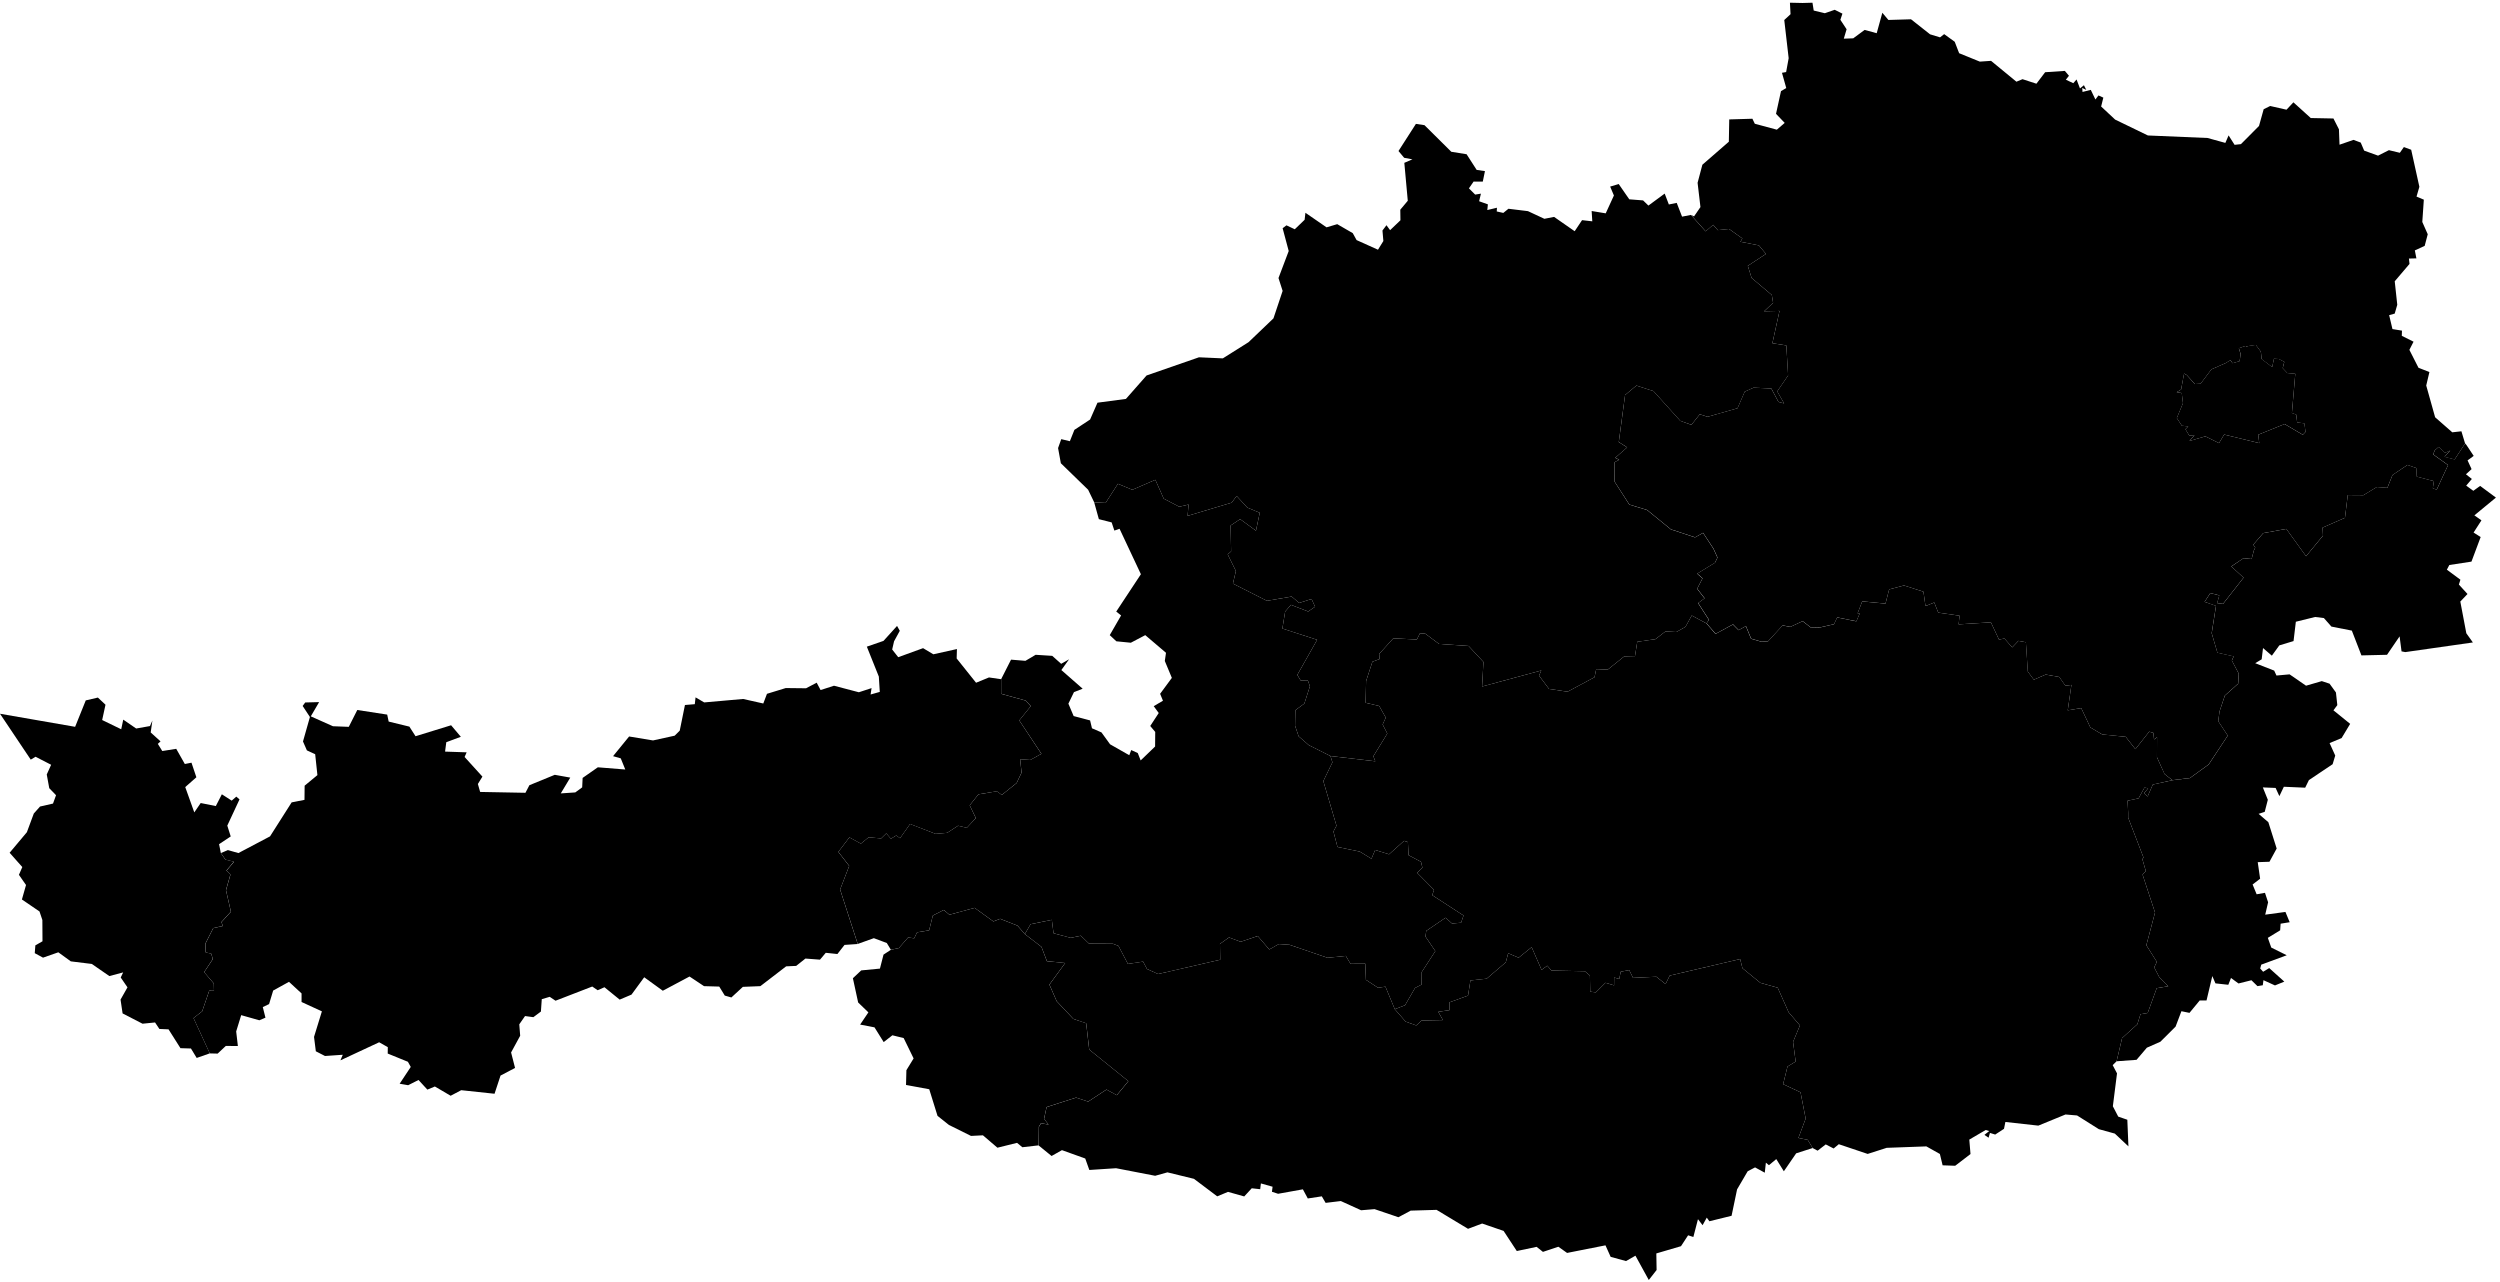 <?xml version="1.0" encoding="UTF-8"?>
<svg xmlns="http://www.w3.org/2000/svg" xmlns:xlink="http://www.w3.org/1999/xlink" width="390px" height="200px" viewBox="0 0 390 200" version="1.1">
<g id="surface1">
<path style=" stroke:none;fill-rule:nonzero;fill-opacity:1;" d="M 384.777 69.434 L 385.895 71.121 L 384.941 71.82 L 385.566 73.184 L 384.688 73.988 L 385.609 74.719 L 384.727 75.758 L 385.84 76.566 L 386.902 75.801 L 389.363 77.625 L 386.004 80.395 L 387.105 81.172 L 385.879 83.078 L 386.984 83.777 L 385.547 87.613 L 382.094 88.141 L 381.711 88.871 L 383.824 90.434 L 383.586 91.191 L 384.93 92.664 L 383.809 93.84 L 384.746 98.789 L 385.77 100.223 L 375.227 101.727 L 374.641 101.613 L 374.336 99.273 L 372.375 102.148 L 368.383 102.242 L 366.887 98.375 L 363.699 97.746 L 362.523 96.414 L 361.16 96.25 L 358.152 96.992 L 357.793 100.008 L 355.574 100.68 L 354.41 102.285 L 353.031 101.094 L 352.82 102.852 L 351.809 103.457 L 354.773 104.613 L 355.129 105.383 L 357.176 105.199 L 359.742 106.969 L 362.199 106.254 L 363.414 106.656 L 364.406 108.027 L 364.621 110 L 364.016 110.809 L 366.625 112.922 L 365.289 115.141 L 363.414 115.918 L 364.297 117.867 L 363.891 119.215 L 360.188 121.695 L 359.609 122.879 L 356.281 122.734 L 355.582 124.199 L 354.996 122.918 L 353.004 122.836 L 353.781 124.766 L 353.297 126.648 L 352.344 126.961 L 353.863 128.266 L 355.16 132.371 L 354.035 134.434 L 352.207 134.496 L 352.578 137.078 L 351.406 137.98 L 352.035 139.508 L 353.336 139.281 L 353.824 140.758 L 353.375 142.688 L 356.527 142.262 L 357.191 143.867 L 355.777 144.094 L 355.703 145.129 L 353.781 146.305 L 354.316 147.82 L 356.73 149.02 L 352.758 150.484 L 352.59 151.082 L 353.047 151.598 L 353.996 151.02 L 356.352 153.133 L 354.895 153.727 L 353.098 152.906 L 352.996 153.699 L 352.164 153.836 L 351.223 152.918 L 349.207 153.422 L 348.035 152.566 L 347.617 153.625 L 345.609 153.406 L 345.121 152.266 L 344.219 156.07 L 343.148 156.078 L 341.559 158.008 L 340.301 157.75 L 339.391 160.152 L 337.023 162.508 L 334.91 163.441 L 333.301 165.332 L 330.188 165.559 L 331.047 161.938 L 333.426 159.785 L 333.918 158.215 L 335.039 158.02 L 336.445 154.16 L 338.25 153.852 L 336.844 152.426 L 336.055 150.906 L 336.469 150.051 L 334.828 147.457 L 336.184 142.355 L 334.242 136.441 L 334.746 135.887 L 334.211 134.031 L 334.387 133.777 L 331.996 127.555 L 331.996 126.789 L 331.902 124.91 L 333.613 124.547 L 334.535 122.871 L 335.113 122.969 L 334.465 123.746 L 335.023 124.254 L 335.84 122.387 L 338.895 121.715 L 341.641 121.371 L 344.555 119.262 L 347.531 114.758 L 346.043 112.504 L 346.246 110.988 L 347.082 108.508 L 349.156 106.656 L 349.25 105.094 L 348.168 103.043 L 348.457 102.402 L 345.918 101.828 L 345.027 98.785 L 345.699 94.523 L 343.918 93.891 L 344.809 92.523 L 346.215 92.887 L 345.879 94.09 L 346.801 94.203 L 350 90.113 L 348.086 88.371 L 349.988 87.082 L 351.25 87.211 L 351.605 85.867 L 351.82 85.434 L 351.508 84.973 L 353.066 83.172 L 356.668 82.508 L 359.746 86.77 L 362.395 83.555 L 362.324 82.305 L 365.816 80.777 L 366.25 77.23 L 368.691 77.25 L 370.785 75.973 L 372.434 76.094 L 373.23 74.102 L 375.578 72.523 L 376.938 73.02 L 377.016 74.344 L 379.691 75.059 L 379.523 76.164 L 380.125 76.395 L 381.902 72.547 L 379.566 70.871 L 379.848 70.23 L 380.449 69.707 L 381.41 70.637 L 382.246 70.266 L 381.348 71.254 L 382.926 71.664 L 384.559 69.172 Z M 384.777 69.434 "/>
<path style=" stroke:none;fill-rule:nonzero;fill-opacity:1;" d="M 159.875 145.715 L 160.766 144.18 L 164.086 143.492 L 164.352 145.586 L 167.039 146.305 L 168.609 145.973 L 169.883 147.203 L 173.609 147.223 L 174.48 147.559 L 175.953 150.371 L 178.324 150.012 L 178.93 151.16 L 180.66 151.949 L 190.355 149.715 L 190.316 147.242 L 191.73 146.242 L 193.543 146.918 L 196.207 146.02 L 198.008 148.121 L 199.496 147.273 L 201.172 147.387 L 207.094 149.414 L 209.945 149.121 L 210.684 150.352 L 212.98 150.336 L 213.082 152.848 L 214.973 154.09 L 216.129 153.918 L 217.586 157.434 L 219.277 159.371 L 220.938 159.969 L 221.766 159.199 L 225.098 159.133 L 224.367 157.84 L 226.105 157.586 L 226.105 156.371 L 229.012 155.312 L 229.387 152.949 L 231.918 152.676 L 234.902 150.121 L 235.277 148.707 L 236.902 149.402 L 238.938 147.758 L 240.488 151.301 L 241.367 150.648 L 242.035 151.406 L 247.238 151.516 L 248.027 152.191 L 248.074 154.699 L 248.949 154.809 L 250.453 153.312 L 251.797 153.715 L 251.809 152.496 L 252.602 152.715 L 252.832 151.586 L 254.156 151.336 L 254.754 152.547 L 258.391 152.371 L 259.824 153.516 L 260.48 152.191 L 271.461 149.613 L 271.824 151.039 L 274.621 153.324 L 277.32 154.082 L 279.031 157.918 L 280.789 159.969 L 279.719 162.535 L 280.121 165.598 L 278.848 166.387 L 278.168 169.129 L 280.883 170.402 L 281.684 174.496 L 280.547 177.527 L 281.996 177.809 L 282.777 179.094 L 280.203 179.918 L 278.281 182.719 L 277.098 180.816 L 275.953 181.77 L 275.477 181.375 L 275.305 182.941 L 273.789 182.113 L 272.637 182.719 L 270.984 185.543 L 270.125 189.664 L 266.664 190.516 L 266.258 189.949 L 265.602 191.133 L 264.883 190.191 L 264.164 192.969 L 263.344 192.707 L 262.234 194.406 L 258.387 195.535 L 258.43 198.121 L 257.211 199.68 L 255.129 195.887 L 253.66 196.727 L 251.262 196.07 L 250.453 194.273 L 244.465 195.457 L 243.105 194.492 L 240.699 195.293 L 239.715 194.508 L 236.621 195.16 L 234.559 192.02 L 231.215 190.871 L 229.012 191.695 L 224.105 188.738 L 220.066 188.859 L 218.152 189.887 L 214.43 188.625 L 212.332 188.801 L 209.168 187.363 L 206.797 187.648 L 206.203 186.629 L 204.016 186.961 L 203.25 185.535 L 199.383 186.23 L 198.422 185.918 L 198.523 185.129 L 196.699 184.613 L 196.59 185.516 L 195.273 185.371 L 194.098 186.645 L 191.57 185.93 L 189.887 186.629 L 186.258 183.898 L 182.121 182.887 L 180.203 183.422 L 174.105 182.242 L 169.934 182.516 L 169.297 180.727 L 165.664 179.422 L 164.047 180.336 L 162.023 178.688 L 162.07 175.785 L 162.414 175.23 L 163.578 175.441 L 162.879 174.535 L 163.273 172.707 L 167.871 171.23 L 169.754 171.852 L 172.613 169.973 L 174.227 170.852 L 176.027 168.664 L 169.922 163.734 L 169.449 159.637 L 167.445 158.949 L 164.844 156.184 L 163.711 153.598 L 166.168 150.23 L 163.324 149.941 L 162.469 147.707 Z M 159.875 145.715 "/>
<path style=" stroke:none;fill-rule:nonzero;fill-opacity:1;" d="M 281.195 0.465 L 282.746 0.422 L 282.938 1.645 L 284.676 2.062 L 286.215 1.527 L 287.418 2.129 L 287.098 3.09 L 288.07 4.566 L 287.633 6.031 L 289.102 5.98 L 290.883 4.668 L 292.766 5.18 L 293.645 1.988 L 294.586 3.113 L 298.117 3.008 L 301.09 5.352 L 302.648 5.828 L 303.289 5.324 L 304.938 6.516 L 305.625 8.301 L 308.852 9.613 L 310.605 9.492 L 314.562 12.746 L 315.512 12.352 L 317.68 13.059 L 319.043 11.266 L 322.117 11.059 L 322.758 11.82 L 322.273 12.434 L 323.434 12.98 L 323.941 12.395 L 324.477 13.797 L 325.094 13.293 L 325.461 14.027 L 324.832 13.719 L 324.871 14.344 L 326.164 14.02 L 326.883 15.523 L 327.359 14.887 L 328.121 15.23 L 327.777 16.617 L 329.961 18.656 L 335.074 21.133 L 344.379 21.527 L 347.156 22.293 L 347.66 21.121 L 348.594 22.594 L 349.586 22.484 L 352.406 19.648 L 353.133 17.039 L 354.145 16.535 L 356.695 17.113 L 357.77 15.961 L 360.48 18.414 L 364.016 18.484 L 364.875 20.172 L 364.965 22.574 L 367.148 21.82 L 368.273 22.242 L 368.809 23.496 L 370.977 24.281 L 372.668 23.426 L 374.375 23.836 L 375.004 22.941 L 376.145 23.363 L 377.422 29.141 L 376.977 30.668 L 378.117 31.148 L 377.879 34.629 L 378.727 36.543 L 378.25 38.355 L 376.715 39.062 L 376.957 40.305 L 375.793 40.336 L 375.883 41.172 L 373.578 43.879 L 373.973 47.547 L 373.574 48.922 L 372.707 49.164 L 373.223 51.336 L 374.707 51.578 L 374.68 52.387 L 376.512 53.305 L 375.863 54.578 L 377.281 57.371 L 378.988 58.039 L 378.492 60.141 L 379.879 65.094 L 382.555 67.441 L 383.98 67.281 L 384.555 69.191 L 382.918 71.68 L 381.34 71.273 L 382.238 70.285 L 381.398 70.656 L 380.445 69.719 L 379.832 70.242 L 379.559 70.887 L 381.895 72.555 L 380.113 76.402 L 379.516 76.172 L 379.688 75.062 L 377.004 74.352 L 376.934 73.02 L 375.57 72.527 L 373.223 74.109 L 372.426 76.102 L 370.781 75.98 L 368.691 77.254 L 366.25 77.23 L 365.816 80.777 L 362.324 82.305 L 362.387 83.555 L 359.742 86.77 L 356.664 82.508 L 353.062 83.164 L 351.508 84.969 L 351.82 85.426 L 351.605 85.859 L 351.25 87.203 L 349.988 87.078 L 348.078 88.363 L 349.996 90.109 L 346.793 94.199 L 345.871 94.082 L 346.211 92.879 L 344.805 92.516 L 343.914 93.887 L 345.695 94.508 L 345.02 98.77 L 345.918 101.816 L 348.457 102.387 L 348.164 103.031 L 349.242 105.09 L 349.148 106.648 L 347.074 108.504 L 346.246 110.988 L 346.043 112.496 L 347.527 114.75 L 344.547 119.254 L 341.637 121.363 L 338.895 121.707 L 337.664 120.746 L 336.488 118.133 L 336.5 115.02 L 336.031 115.344 L 335.922 114.324 L 335.273 114.141 L 333.117 116.867 L 331.613 114.941 L 327.949 114.574 L 326.094 113.477 L 324.672 110.465 L 322.566 110.809 L 323.141 106.848 L 322.191 106.969 L 321.25 105.617 L 319.133 105.23 L 317.273 106.031 L 316.332 104.758 L 316.039 100.191 L 314.871 99.973 L 313.895 100.992 L 312.695 99.613 L 311.84 99.77 L 310.582 97.082 L 305.535 97.402 L 305.703 96.051 L 302.367 95.566 L 301.746 93.988 L 300.375 94.543 L 300.059 92.305 L 297.023 91.332 L 294.707 91.949 L 294.137 94.16 L 290.508 93.809 L 289.785 95.68 L 290.125 95.68 L 289.598 96.918 L 286.602 96.312 L 286.113 97.371 L 283.93 97.871 L 282.523 97.906 L 281.219 96.891 L 279.297 97.789 L 278.098 97.555 L 275.832 100.027 L 274.793 100.102 L 273.18 99.625 L 272.371 97.664 L 271.23 98.293 L 270.352 97.395 L 267.637 98.871 L 266.223 97.23 L 266.602 96.68 L 264.914 94.07 L 265.926 93.324 L 264.766 91.836 L 265.602 90.215 L 264.773 89.477 L 267.543 87.777 L 267.938 86.973 L 267.312 85.594 L 265.684 83.113 L 264.438 83.82 L 260.664 82.574 L 256.961 79.559 L 254.18 78.707 L 251.879 75.129 L 251.852 72.113 L 252.598 71.719 L 251.98 71.414 L 253.836 69.789 L 252.531 68.957 L 253.512 61.625 L 255.281 60.148 L 257.945 61.012 L 262.133 65.656 L 263.859 66.273 L 265.168 64.625 L 266.371 65.02 L 271.047 63.688 L 272.172 61.102 L 273.555 60.477 L 276.32 60.605 L 277.441 62.707 L 278.32 62.93 L 277.242 61.059 L 278.941 58.574 L 278.668 53.887 L 276.492 53.543 L 277.605 48.504 L 275.195 48.574 L 276.605 47.242 L 276.402 46.02 L 273.254 43.363 L 272.656 41.473 L 275.488 39.613 L 274.387 38.281 L 271.5 37.715 L 271.809 37.199 L 269.734 35.719 L 267.973 35.898 L 267.254 35.07 L 266.086 36.09 L 263.789 33.527 L 264.27 33.758 L 265.27 32.305 L 264.824 28.516 L 265.57 25.699 L 269.699 22.109 L 269.762 18.629 L 273.375 18.523 L 273.75 19.305 L 277.188 20.23 L 278.414 19.172 L 277.059 17.758 L 277.836 14.215 L 278.656 13.738 L 277.988 11.355 L 278.637 11.242 L 279.031 9.078 L 278.344 3.121 L 279.324 2.215 L 279.23 0.422 Z M 347.965 56.184 L 347.188 56.648 L 344.977 57.625 L 343.297 59.859 L 342.398 59.91 L 341.137 58.508 L 340.719 58.273 L 340.254 60.758 L 339.562 61.184 L 340.355 61.312 L 340.547 62.898 L 339.586 65.215 L 340.383 66.422 L 341.379 66.508 L 340.93 66.957 L 341.52 67.938 L 342.34 67.891 L 341.551 68.789 L 344.039 68.07 L 346.164 69.129 L 346.965 67.789 L 352.445 69.129 L 352.285 67.816 L 356.395 66.152 L 359.234 67.828 L 359.66 67.383 L 359.48 66.051 L 358.355 65.898 L 358.207 64.68 L 357.539 64.434 L 358.066 58.312 L 356.816 58.203 L 356.102 57.434 L 356.352 56.453 L 355.504 56.012 L 354.742 55.961 L 354.461 57.273 L 352.812 56.027 L 352.723 55.094 L 352.641 54.801 L 351.91 53.816 L 350.707 53.992 L 350.668 54.113 L 350.281 53.973 L 349.258 54.324 L 349.531 55.223 L 349.383 56.344 L 348.27 56.668 Z M 347.965 56.184 "/>
<path style=" stroke:none;fill-rule:nonzero;fill-opacity:1;" d="M 220.883 19.324 L 222.219 19.527 L 226.402 23.676 L 228.789 24.062 L 230.359 26.504 L 231.652 26.695 L 231.316 28.332 L 229.883 28.324 L 229.152 29.383 L 230.125 30.355 L 231.023 30.211 L 230.742 31.395 L 232.109 31.879 L 232.02 32.766 L 233.523 32.406 L 233.492 32.988 L 234.516 33.215 L 235.316 32.566 L 238.359 32.938 L 240.922 34.133 L 242.438 33.836 L 245.648 36.07 L 246.801 34.344 L 248.398 34.527 L 248.297 32.918 L 250.492 33.281 L 251.77 30.496 L 251.184 29.109 L 252.516 28.707 L 254.168 31.094 L 256.32 31.262 L 257.152 32.07 L 259.691 30.199 L 260.34 31.898 L 261.566 31.648 L 262.402 33.797 L 263.781 33.527 L 266.078 36.09 L 267.25 35.07 L 267.973 35.898 L 269.734 35.719 L 271.809 37.199 L 271.5 37.715 L 274.387 38.281 L 275.488 39.613 L 272.656 41.473 L 273.254 43.363 L 276.402 46.02 L 276.605 47.242 L 275.195 48.566 L 277.605 48.504 L 276.492 53.543 L 278.668 53.887 L 278.949 58.574 L 277.25 61.059 L 278.324 62.93 L 277.445 62.707 L 276.328 60.605 L 273.559 60.477 L 272.18 61.102 L 271.055 63.688 L 266.379 65.02 L 265.168 64.625 L 263.859 66.273 L 262.133 65.664 L 257.945 61.02 L 255.281 60.148 L 253.512 61.625 L 252.527 68.961 L 253.832 69.797 L 251.965 71.422 L 252.582 71.727 L 251.848 72.121 L 251.871 75.133 L 254.168 78.715 L 256.953 79.574 L 260.652 82.586 L 264.422 83.836 L 265.672 83.133 L 267.293 85.605 L 267.918 86.992 L 267.523 87.797 L 264.754 89.496 L 265.582 90.234 L 264.75 91.852 L 265.906 93.344 L 264.895 94.09 L 266.582 96.699 L 266.207 97.254 L 263.91 96.02 L 262.934 97.789 L 261.504 98.594 L 259.816 98.504 L 258.238 99.715 L 255.414 100.113 L 255.059 102.352 L 253.387 102.395 L 250.797 104.465 L 249.008 104.383 L 248.746 105.648 L 244.531 107.906 L 241.648 107.473 L 240.09 105.402 L 240.445 104.594 L 231.207 107.094 L 231.418 103.266 L 229.09 100.766 L 224.488 100.453 L 222.344 98.852 L 221.512 98.797 L 221.027 99.766 L 217.355 99.578 L 215.156 102.012 L 215.211 102.809 L 214.094 103.234 L 213.113 106.242 L 213.031 109.629 L 215.16 110.141 L 216.18 111.949 L 215.691 113.02 L 216.422 114.426 L 214.246 117.969 L 214.543 118.766 L 207.551 117.938 L 204.16 116.234 L 202.59 114.867 L 202.031 113.223 L 202.074 110.797 L 203.48 109.75 L 204.348 107.059 L 204.016 106.129 L 202.902 106.152 L 202.379 105.285 L 205.473 99.809 L 200.051 98.051 L 200.484 95.406 L 201.387 94.352 L 204.074 95.395 L 205.152 94.648 L 204.602 93.441 L 202.672 94.059 L 201.496 93.062 L 197.641 93.727 L 192.336 91.043 L 192.797 89.078 L 191.52 86.484 L 192.055 86.012 L 191.973 81.98 L 193.465 80.988 L 195.93 82.789 L 196.52 79.992 L 194.574 79.18 L 192.914 77.371 L 192.145 78.414 L 185.266 80.477 L 185.418 78.707 L 183.961 79.051 L 181.539 77.785 L 180.234 74.848 L 176.645 76.406 L 174.395 75.473 L 172.473 78.457 L 170.691 78.355 L 169.75 76.402 L 165.492 72.266 L 165.059 69.898 L 165.555 68.508 L 166.898 68.828 L 167.605 67.059 L 170.055 65.445 L 171.207 62.82 L 175.645 62.23 L 178.867 58.574 L 187.039 55.738 L 190.762 55.906 L 194.77 53.383 L 198.66 49.664 L 200.09 45.383 L 199.445 43.375 L 201.039 39.16 L 200.09 35.605 L 200.688 35.152 L 201.984 35.766 L 203.523 34.285 L 203.645 33.191 L 206.941 35.465 L 208.609 34.969 L 211.031 36.371 L 211.625 37.453 L 214.965 38.957 L 215.805 37.598 L 215.664 35.961 L 216.289 35.133 L 216.855 35.906 L 218.469 34.363 L 218.445 32.715 L 219.613 31.32 L 219.074 25.402 L 220.34 24.859 L 219.051 24.617 L 218.164 23.559 Z M 220.883 19.324 "/>
<path style=" stroke:none;fill-rule:nonzero;fill-opacity:1;" d="M 266.207 97.254 L 267.617 98.898 L 270.336 97.422 L 271.211 98.312 L 272.352 97.68 L 273.16 99.645 L 274.773 100.113 L 275.812 100.043 L 278.082 97.566 L 279.285 97.801 L 281.207 96.906 L 282.512 97.918 L 283.918 97.887 L 286.102 97.383 L 286.59 96.324 L 289.586 96.93 L 290.121 95.688 L 289.777 95.688 L 290.504 93.816 L 294.137 94.164 L 294.703 91.949 L 297.023 91.332 L 300.059 92.305 L 300.375 94.543 L 301.746 93.992 L 302.367 95.566 L 305.703 96.051 L 305.543 97.402 L 310.582 97.082 L 311.84 99.77 L 312.699 99.613 L 313.902 100.992 L 314.875 99.973 L 316.047 100.191 L 316.34 104.758 L 317.281 106.031 L 319.137 105.23 L 321.258 105.617 L 322.199 106.969 L 323.141 106.848 L 322.566 110.809 L 324.672 110.465 L 326.094 113.477 L 327.949 114.574 L 331.613 114.941 L 333.117 116.867 L 335.273 114.141 L 335.922 114.324 L 336.031 115.352 L 336.5 115.027 L 336.488 118.141 L 337.672 120.75 L 338.895 121.715 L 335.84 122.387 L 335.023 124.254 L 334.465 123.746 L 335.113 122.969 L 334.535 122.871 L 333.613 124.547 L 331.902 124.91 L 331.996 126.789 L 331.996 127.555 L 334.387 133.777 L 334.211 134.031 L 334.746 135.887 L 334.242 136.441 L 336.184 142.355 L 334.828 147.457 L 336.469 150.051 L 336.055 150.906 L 336.844 152.426 L 338.25 153.852 L 336.445 154.16 L 335.039 158.02 L 333.918 158.215 L 333.426 159.785 L 331.047 161.938 L 330.188 165.559 L 329.578 166.16 L 330.254 167.445 L 329.605 172.578 L 330.445 174.191 L 331.863 174.68 L 332.035 178.836 L 329.914 176.84 L 327.422 176.152 L 324.023 174.012 L 322.219 173.859 L 317.98 175.598 L 312.84 175.027 L 312.625 176.094 L 311.25 176.992 L 310.43 176.734 L 310.219 177.484 L 309.57 177.043 L 310.32 176.441 L 309.766 176.281 L 307.211 177.777 L 307.398 180.031 L 305.008 181.859 L 303.047 181.789 L 302.621 180.02 L 300.512 178.836 L 294.324 179.062 L 291.355 180.012 L 286.852 178.496 L 286.047 179.164 L 284.816 178.527 L 283.547 179.508 L 282.777 179.094 L 281.996 177.809 L 280.547 177.527 L 281.684 174.496 L 280.883 170.402 L 278.168 169.129 L 278.848 166.387 L 280.121 165.598 L 279.719 162.535 L 280.789 159.969 L 279.031 157.918 L 277.32 154.082 L 274.621 153.324 L 271.824 151.039 L 271.461 149.613 L 260.48 152.191 L 259.824 153.516 L 258.391 152.371 L 254.754 152.547 L 254.156 151.336 L 252.832 151.586 L 252.602 152.715 L 251.809 152.496 L 251.797 153.715 L 250.453 153.312 L 248.949 154.809 L 248.074 154.699 L 248.027 152.191 L 247.238 151.516 L 242.035 151.406 L 241.367 150.648 L 240.488 151.301 L 238.938 147.758 L 236.902 149.402 L 235.277 148.707 L 234.902 150.121 L 231.918 152.676 L 229.387 152.949 L 229.012 155.312 L 226.105 156.371 L 226.105 157.586 L 224.367 157.84 L 225.098 159.133 L 221.766 159.199 L 220.938 159.969 L 219.277 159.371 L 217.586 157.434 L 219.188 156.816 L 220.742 154.129 L 221.773 153.586 L 221.785 151.648 L 223.91 148.375 L 222.371 146.102 L 222.496 145.215 L 225.508 143.164 L 226.52 144.07 L 227.93 143.941 L 228.312 142.82 L 223.426 139.645 L 223.707 138.82 L 221.078 136.164 L 221.895 135.363 L 221.676 134.441 L 219.734 133.406 L 219.633 131.363 L 219.031 131.172 L 216.688 133.273 L 214.527 132.594 L 213.945 133.961 L 212.125 132.848 L 208.648 132.129 L 208.016 129.715 L 208.492 128.809 L 206.438 121.848 L 207.859 118.922 L 207.551 117.938 L 214.543 118.766 L 214.246 117.969 L 216.422 114.426 L 215.691 113.02 L 216.18 111.949 L 215.16 110.141 L 213.031 109.629 L 213.113 106.242 L 214.094 103.234 L 215.211 102.809 L 215.156 102.012 L 217.355 99.578 L 221.027 99.766 L 221.512 98.797 L 222.344 98.852 L 224.488 100.453 L 229.09 100.766 L 231.418 103.266 L 231.207 107.094 L 240.445 104.594 L 240.09 105.402 L 241.648 107.473 L 244.531 107.906 L 248.746 105.648 L 249.008 104.383 L 250.797 104.465 L 253.387 102.395 L 255.059 102.352 L 255.414 100.113 L 258.238 99.715 L 259.816 98.504 L 261.504 98.594 L 262.934 97.789 L 263.91 96.02 Z M 266.207 97.254 "/>
<path style=" stroke:none;fill-rule:nonzero;fill-opacity:1;" d="M 170.691 78.355 L 172.473 78.457 L 174.395 75.473 L 176.645 76.406 L 180.234 74.848 L 181.539 77.785 L 183.961 79.051 L 185.418 78.707 L 185.266 80.477 L 192.145 78.414 L 192.914 77.371 L 194.574 79.18 L 196.52 79.992 L 195.93 82.789 L 193.465 80.988 L 191.973 81.98 L 192.055 86.012 L 191.52 86.484 L 192.797 89.078 L 192.336 91.043 L 197.641 93.727 L 201.496 93.062 L 202.672 94.059 L 204.602 93.441 L 205.152 94.648 L 204.074 95.395 L 201.387 94.352 L 200.484 95.406 L 200.051 98.051 L 205.473 99.809 L 202.379 105.285 L 202.902 106.152 L 204.016 106.129 L 204.348 107.059 L 203.48 109.75 L 202.074 110.797 L 202.031 113.223 L 202.59 114.867 L 204.16 116.234 L 207.551 117.938 L 207.859 118.922 L 206.438 121.848 L 208.492 128.809 L 208.016 129.715 L 208.648 132.129 L 212.125 132.848 L 213.945 133.961 L 214.527 132.594 L 216.688 133.273 L 219.031 131.172 L 219.633 131.363 L 219.734 133.406 L 221.676 134.441 L 221.895 135.363 L 221.078 136.164 L 223.707 138.82 L 223.426 139.645 L 228.312 142.82 L 227.93 143.941 L 226.52 144.07 L 225.508 143.164 L 222.496 145.215 L 222.371 146.102 L 223.91 148.375 L 221.785 151.648 L 221.773 153.586 L 220.742 154.129 L 219.188 156.816 L 217.586 157.434 L 216.129 153.918 L 214.973 154.09 L 213.082 152.848 L 212.98 150.336 L 210.684 150.352 L 209.945 149.121 L 207.094 149.414 L 201.172 147.387 L 199.496 147.273 L 198.008 148.121 L 196.207 146.02 L 193.543 146.918 L 191.73 146.242 L 190.316 147.242 L 190.355 149.715 L 180.66 151.949 L 178.93 151.16 L 178.324 150.012 L 175.953 150.371 L 174.48 147.559 L 173.609 147.223 L 169.883 147.203 L 168.609 145.973 L 167.039 146.305 L 164.352 145.586 L 164.086 143.492 L 160.766 144.18 L 159.875 145.715 L 158.73 144.395 L 156.027 143.332 L 154.965 143.738 L 152.043 141.625 L 148.109 142.695 L 147.227 141.949 L 145.523 142.82 L 144.941 145.129 L 143.066 145.441 L 142.613 146.371 L 141.66 146.25 L 140.223 147.898 L 138.98 148.164 L 138.34 147.109 L 136.32 146.355 L 133.809 147.254 L 131.059 138.758 L 132.48 135.082 L 130.785 132.891 L 132.504 130.625 L 134.297 131.605 L 135.52 130.613 L 137.453 130.797 L 138.262 130.008 L 138.98 130.84 L 139.82 130.332 L 140.406 130.758 L 141.973 128.535 L 145.949 130.078 L 147.762 129.922 L 149.453 128.816 L 150.82 129.133 L 152.234 127.617 L 151.273 125.629 L 152.633 123.918 L 155.512 123.434 L 156.285 124.008 L 158.598 122.152 L 159.367 120.527 L 159.148 118.441 L 160.734 118.547 L 162.465 117.594 L 159.008 112.383 L 160.805 110.152 L 160.02 109.293 L 156.18 108.23 L 156.18 105.949 L 157.723 102.906 L 159.969 103.09 L 161.559 102.148 L 164.148 102.312 L 165.543 103.555 L 166.777 102.848 L 165.57 104.527 L 168.895 107.441 L 167.539 107.969 L 166.668 109.77 L 167.488 111.707 L 170.055 112.387 L 170.348 113.613 L 171.828 114.254 L 173.172 116.109 L 176.168 117.816 L 176.469 117.008 L 177.492 117.477 L 177.941 118.629 L 180.195 116.457 L 180.215 114.18 L 179.438 113.254 L 180.762 111.23 L 179.98 110.164 L 181.422 109.312 L 180.977 108.234 L 182.809 105.75 L 181.711 103.113 L 181.895 101.836 L 178.66 99.082 L 176.41 100.266 L 174.152 100.043 L 173.121 99.082 L 174.891 96.012 L 174.133 95.406 L 177.98 89.578 L 174.652 82.492 L 173.84 82.77 L 173.418 81.496 L 171.422 80.988 Z M 170.691 78.355 "/>
<path style=" stroke:none;fill-rule:nonzero;fill-opacity:1;" d="M 138.98 148.164 L 140.223 147.898 L 141.66 146.254 L 142.613 146.375 L 143.066 145.445 L 144.941 145.133 L 145.523 142.828 L 147.227 141.957 L 148.109 142.699 L 152.043 141.625 L 154.965 143.746 L 156.02 143.336 L 158.723 144.402 L 159.875 145.719 L 162.465 147.707 L 163.316 149.949 L 166.16 150.23 L 163.703 153.598 L 164.836 156.184 L 167.438 158.949 L 169.441 159.629 L 169.914 163.727 L 176.023 168.656 L 174.215 170.848 L 172.605 169.969 L 169.75 171.848 L 167.867 171.223 L 163.266 172.695 L 162.871 174.523 L 163.566 175.434 L 162.398 175.215 L 162.059 175.77 L 162.02 178.676 L 159.488 178.969 L 158.66 178.285 L 155.598 179.043 L 153.336 177.109 L 151.477 177.203 L 148.035 175.492 L 146.254 174.078 L 144.961 169.922 L 141.34 169.254 L 141.398 166.949 L 142.523 165.113 L 140.973 161.938 L 139.215 161.504 L 137.855 162.566 L 136.422 160.266 L 134.18 159.836 L 135.469 157.93 L 133.871 156.387 L 133.051 152.605 L 134.348 151.383 L 137.27 151.102 L 137.828 148.922 Z M 139.473 100.043 L 139.18 101.32 L 140.121 102.523 L 144 101.113 L 145.605 102.07 L 149.281 101.25 L 149.238 102.719 L 152.266 106.508 L 154.281 105.68 L 156.18 105.957 L 156.172 108.234 L 160.02 109.301 L 160.797 110.164 L 159.008 112.387 L 162.457 117.598 L 160.727 118.555 L 159.145 118.445 L 159.359 120.527 L 158.59 122.152 L 156.281 124.008 L 155.504 123.441 L 152.629 123.918 L 151.273 125.629 L 152.227 127.617 L 150.82 129.141 L 149.453 128.816 L 147.762 129.922 L 145.949 130.082 L 141.973 128.543 L 140.406 130.766 L 139.816 130.336 L 138.977 130.848 L 138.258 130.008 L 137.449 130.801 L 135.516 130.617 L 134.293 131.613 L 132.5 130.629 L 130.781 132.898 L 132.473 135.09 L 131.055 138.766 L 133.801 147.266 L 131.746 147.406 L 130.633 148.828 L 128.82 148.637 L 127.918 149.707 L 125.645 149.535 L 124.203 150.68 L 122.637 150.75 L 118.617 153.84 L 115.887 153.949 L 114.094 155.605 L 113.066 155.312 L 112.203 153.906 L 109.828 153.84 L 107.566 152.336 L 103.398 154.555 L 100.496 152.453 L 98.512 155.16 L 96.668 155.941 L 94.293 154.008 L 93.238 154.477 L 92.391 153.898 L 86.664 156.113 L 85.754 155.504 L 84.516 155.871 L 84.383 157.801 L 83.203 158.68 L 81.906 158.504 L 81.008 159.797 L 81.148 161.578 L 79.73 164.184 L 80.348 166.598 L 78.082 167.789 L 77.148 170.625 L 71.949 170.07 L 70.301 170.938 L 67.84 169.492 L 66.668 169.98 L 65.289 168.477 L 63.672 169.293 L 62.344 169.062 L 64.078 166.441 L 63.633 165.637 L 60.484 164.355 L 60.496 163.355 L 59.148 162.594 L 53.105 165.414 L 53.473 164.543 L 50.699 164.734 L 49.27 164 L 48.988 161.758 L 50.215 157.77 L 47.043 156.312 L 47.043 154.973 L 45.082 153.164 L 42.613 154.527 L 41.977 156.637 L 40.996 157.102 L 41.41 158.758 L 40.457 159.164 L 37.625 158.363 L 36.844 160.906 L 37.109 163.18 L 35.227 163.164 L 33.953 164.363 L 32.727 164.332 L 30.188 158.82 L 31.543 157.766 L 32.645 154.547 L 33.387 154.559 L 33.371 153.434 L 31.848 151.656 L 33.199 149.629 L 32.961 148.777 L 32.09 148.574 L 32.047 147.211 L 33.273 144.785 L 34.75 144.465 L 34.559 143.84 L 36.027 142.23 L 35.258 138.871 L 35.953 136.441 L 35.336 135.82 L 36.512 134.441 L 35.176 134.102 L 34.457 133.078 L 35.551 132.613 L 37.191 133.078 L 42.125 130.473 L 45.496 125.172 L 47.5 124.777 L 47.523 122.566 L 49.516 120.918 L 49.168 117.656 L 47.875 117.059 L 47.266 115.668 L 48.348 111.852 L 47.215 110.129 L 47.613 109.586 L 49.785 109.527 L 48.484 111.75 L 51.941 113.293 L 54.41 113.387 L 55.738 110.758 L 60.402 111.477 L 60.633 112.566 L 63.863 113.352 L 64.824 114.852 L 70.371 113.141 L 71.891 114.938 L 69.621 115.785 L 69.43 117.25 L 72.797 117.363 L 72.477 118.09 L 75.258 121.152 L 74.547 122.301 L 74.902 123.543 L 81.969 123.676 L 82.586 122.492 L 86.543 120.871 L 88.961 121.305 L 87.48 123.77 L 89.746 123.617 L 90.82 122.828 L 90.891 121.355 L 93.262 119.699 L 97.543 120.043 L 96.84 118.305 L 95.637 117.961 L 98.141 114.891 L 101.871 115.508 L 105.25 114.766 L 106.039 113.98 L 106.852 109.98 L 108.387 109.852 L 108.508 108.789 L 109.855 109.578 L 115.926 109.039 L 119.074 109.746 L 119.648 108.234 L 122.578 107.336 L 125.746 107.371 L 127.402 106.496 L 128.012 107.648 L 130.102 106.973 L 133.98 107.992 L 135.965 107.344 L 135.812 108.344 L 137.246 107.938 L 137.098 105.547 L 135.227 100.879 L 137.824 99.98 L 139.941 97.645 L 140.367 98.406 Z M 139.473 100.043 "/>
<path style=" stroke:none;fill-rule:nonzero;fill-opacity:1;" d="M 15.27 108.82 L 16.457 109.938 L 15.938 112.324 L 18.91 113.766 L 19.227 112.262 L 21.242 113.648 L 23.398 113.266 L 23.773 112.402 L 23.508 114.262 L 25.043 115.656 L 24.621 116.043 L 25.316 117.16 L 27.492 116.816 L 28.832 119.184 L 29.871 118.98 L 30.633 121.254 L 28.898 122.785 L 30.309 126.734 L 31.309 125.273 L 33.668 125.746 L 34.609 123.91 L 36.145 124.898 L 36.863 124.273 L 37.363 124.707 L 35.457 128.797 L 35.992 130.484 L 34.176 131.688 L 34.445 133.062 L 35.156 134.09 L 36.492 134.422 L 35.316 135.801 L 35.941 136.426 L 35.246 138.859 L 36.016 142.215 L 34.547 143.828 L 34.738 144.453 L 33.262 144.777 L 32.035 147.203 L 32.078 148.566 L 32.957 148.77 L 33.184 149.625 L 31.844 151.648 L 33.355 153.426 L 33.383 154.559 L 32.637 154.543 L 31.539 157.766 L 30.188 158.816 L 32.727 164.324 L 30.684 165.039 L 29.789 163.566 L 28.152 163.516 L 26.293 160.578 L 24.863 160.516 L 24.188 159.504 L 22.234 159.699 L 19.125 158.094 L 18.805 155.938 L 19.887 154.027 L 18.832 152.492 L 19.215 151.695 L 17.059 152.266 L 14.32 150.375 L 11.051 149.973 L 9.098 148.559 L 6.711 149.395 L 5.422 148.695 L 5.516 147.477 L 6.629 146.84 L 6.609 143.523 L 6.164 142.191 L 3.418 140.32 L 4.059 138.062 L 2.953 136.473 L 3.48 135.262 L 1.5 133.031 L 4.191 129.828 L 5.273 126.91 L 6.242 125.82 L 8.27 125.355 L 8.742 124.051 L 7.684 122.957 L 7.293 120.82 L 7.977 119.305 L 5.543 118.051 L 4.797 118.504 L 0 111.344 L 11.719 113.383 L 13.379 109.262 Z M 15.27 108.82 "/>
<path style=" stroke:none;fill-rule:nonzero;fill-opacity:1;" d="M 350.453 54.043 L 350.668 54.094 L 350.707 53.973 L 351.91 53.797 L 352.641 54.785 L 352.723 55.07 L 352.812 56 L 354.461 57.254 L 354.742 55.941 L 355.496 55.992 L 356.352 56.441 L 356.102 57.422 L 356.816 58.191 L 358.066 58.301 L 357.539 64.422 L 358.207 64.668 L 358.355 65.891 L 359.488 66.039 L 359.664 67.371 L 359.238 67.82 L 356.402 66.148 L 352.285 67.816 L 352.445 69.129 L 346.965 67.789 L 346.164 69.129 L 344.039 68.07 L 341.551 68.797 L 342.34 67.898 L 341.516 67.941 L 340.922 66.961 L 341.375 66.508 L 340.375 66.422 L 339.578 65.215 L 340.539 62.898 L 340.352 61.312 L 339.555 61.184 L 340.254 60.758 L 340.711 58.273 L 341.133 58.508 L 342.391 59.91 L 343.289 59.859 L 344.969 57.625 L 347.184 56.648 L 347.941 56.18 L 348.277 56.656 L 349.391 56.332 L 349.535 55.211 L 349.262 54.312 L 350.289 53.961 Z M 350.453 54.043 "/>
</g>
</svg>
